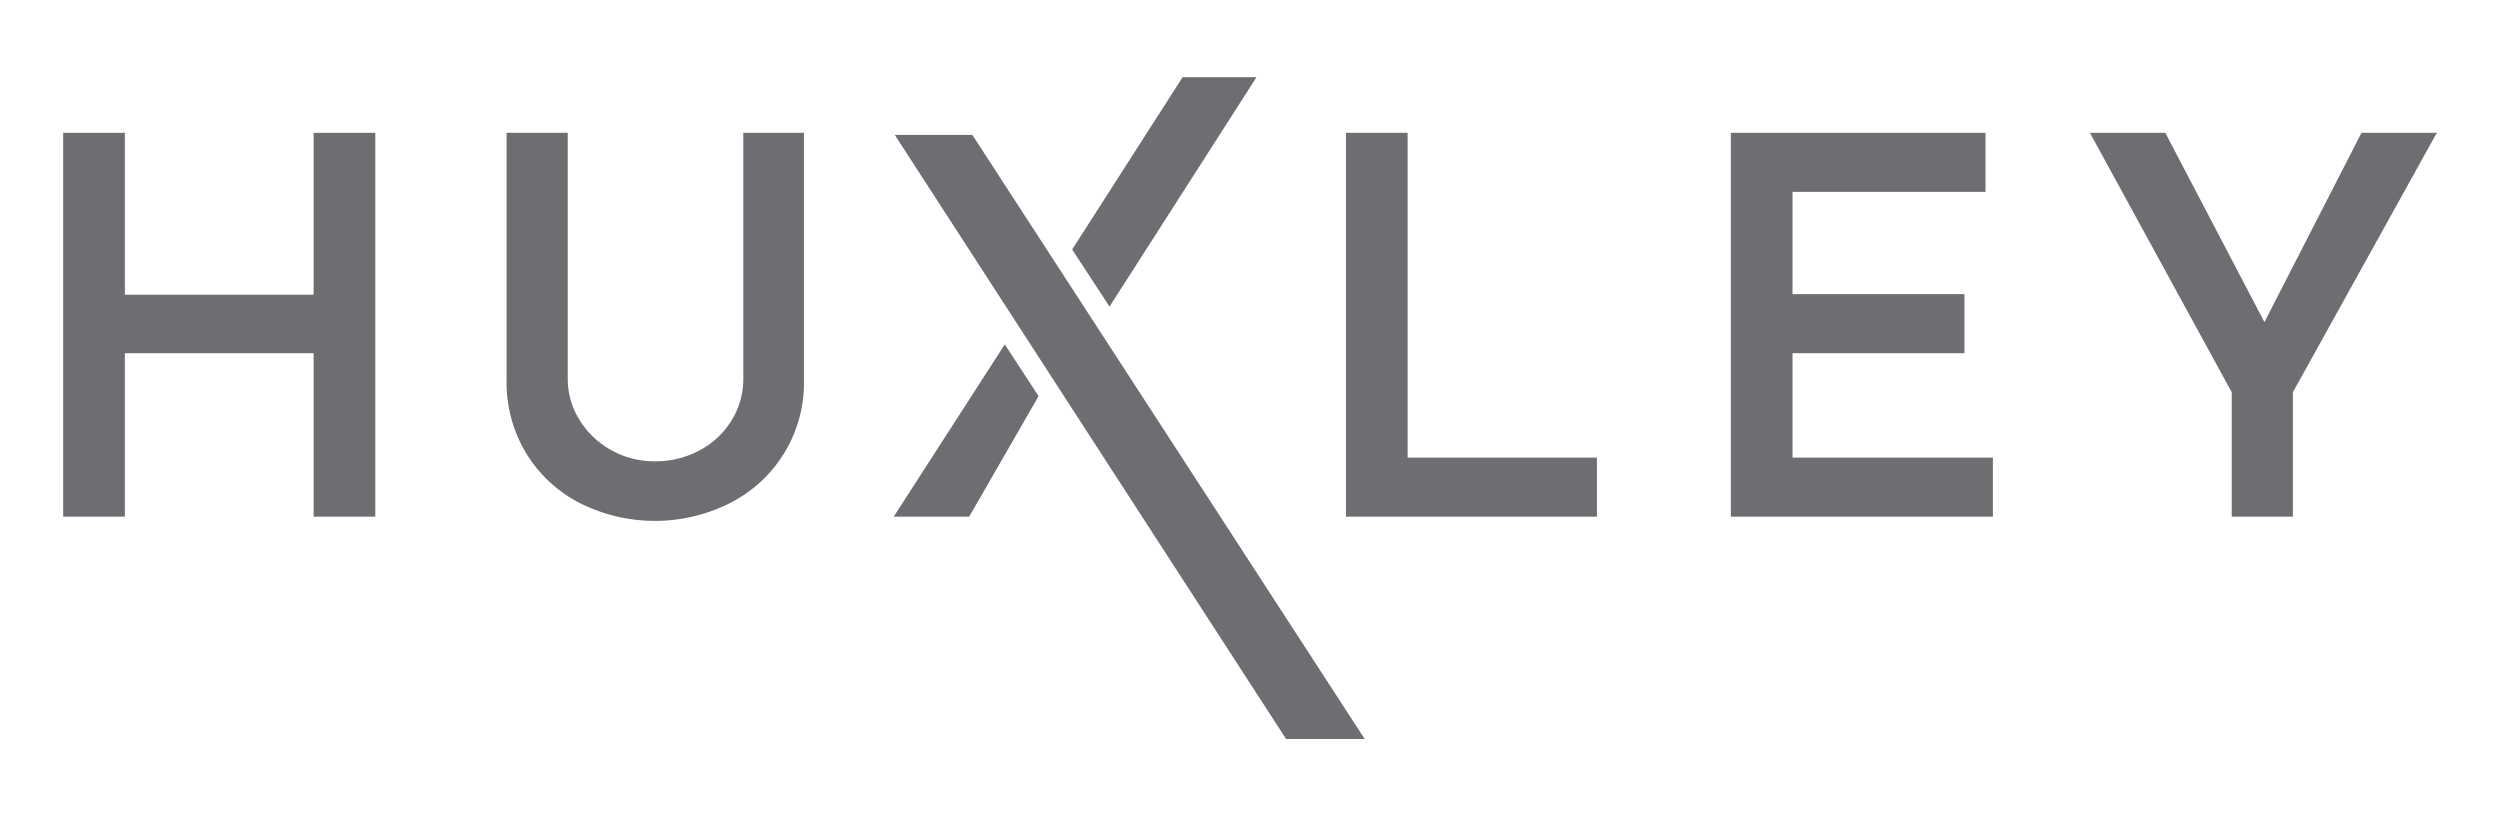 <svg id="Layer_1" data-name="Layer 1" xmlns="http://www.w3.org/2000/svg" viewBox="0 0 347.757 113.529"><defs><style>.cls-1{fill:#6d6e71;}</style></defs><title>Assets Logo</title><path class="cls-1" d="M52.206,71.868h-8.58V49.132H17.369V71.868H8.788V18.476h8.581V40.992H43.626V18.476h8.58Z"/><path class="cls-1" d="M80.589,58.373a11.937,11.937,0,0,0,4.4,4.218,12.14,12.14,0,0,0,6.087,1.577,12.88,12.88,0,0,0,6.271-1.541,11.613,11.613,0,0,0,4.437-4.18,10.907,10.907,0,0,0,1.613-5.794V18.476h8.435v34.4a18.723,18.723,0,0,1-10.268,17.089,23.23,23.23,0,0,1-20.939,0,18.825,18.825,0,0,1-7.444-6.931,19.069,19.069,0,0,1-2.714-10.158v-34.4h8.508V52.653A10.767,10.767,0,0,0,80.589,58.373Z"/><path class="cls-1" d="M195.807,18.476V63.654h26.33v8.214H187.226V18.476Z"/><path class="cls-1" d="M276.189,18.476V26.69H249.346V40.918h23.909v8.214H249.346V63.654h27.87v8.214H240.765V18.476Z"/><path class="cls-1" d="M338.968,18.476,318.946,54.56V71.868h-8.507V54.56L290.71,18.476H301.2l13.788,26.329,13.5-26.329Z"/><polygon class="cls-1" points="149.138 34.706 164.505 10.735 174.786 10.735 154.337 42.651 149.138 34.706"/><polygon class="cls-1" points="178.896 102.794 189.833 102.794 135.259 18.768 124.468 18.768 178.896 102.794"/><polygon class="cls-1" points="144.469 55.103 134.818 71.868 124.32 71.868 139.77 47.903 144.469 55.103"/></svg>